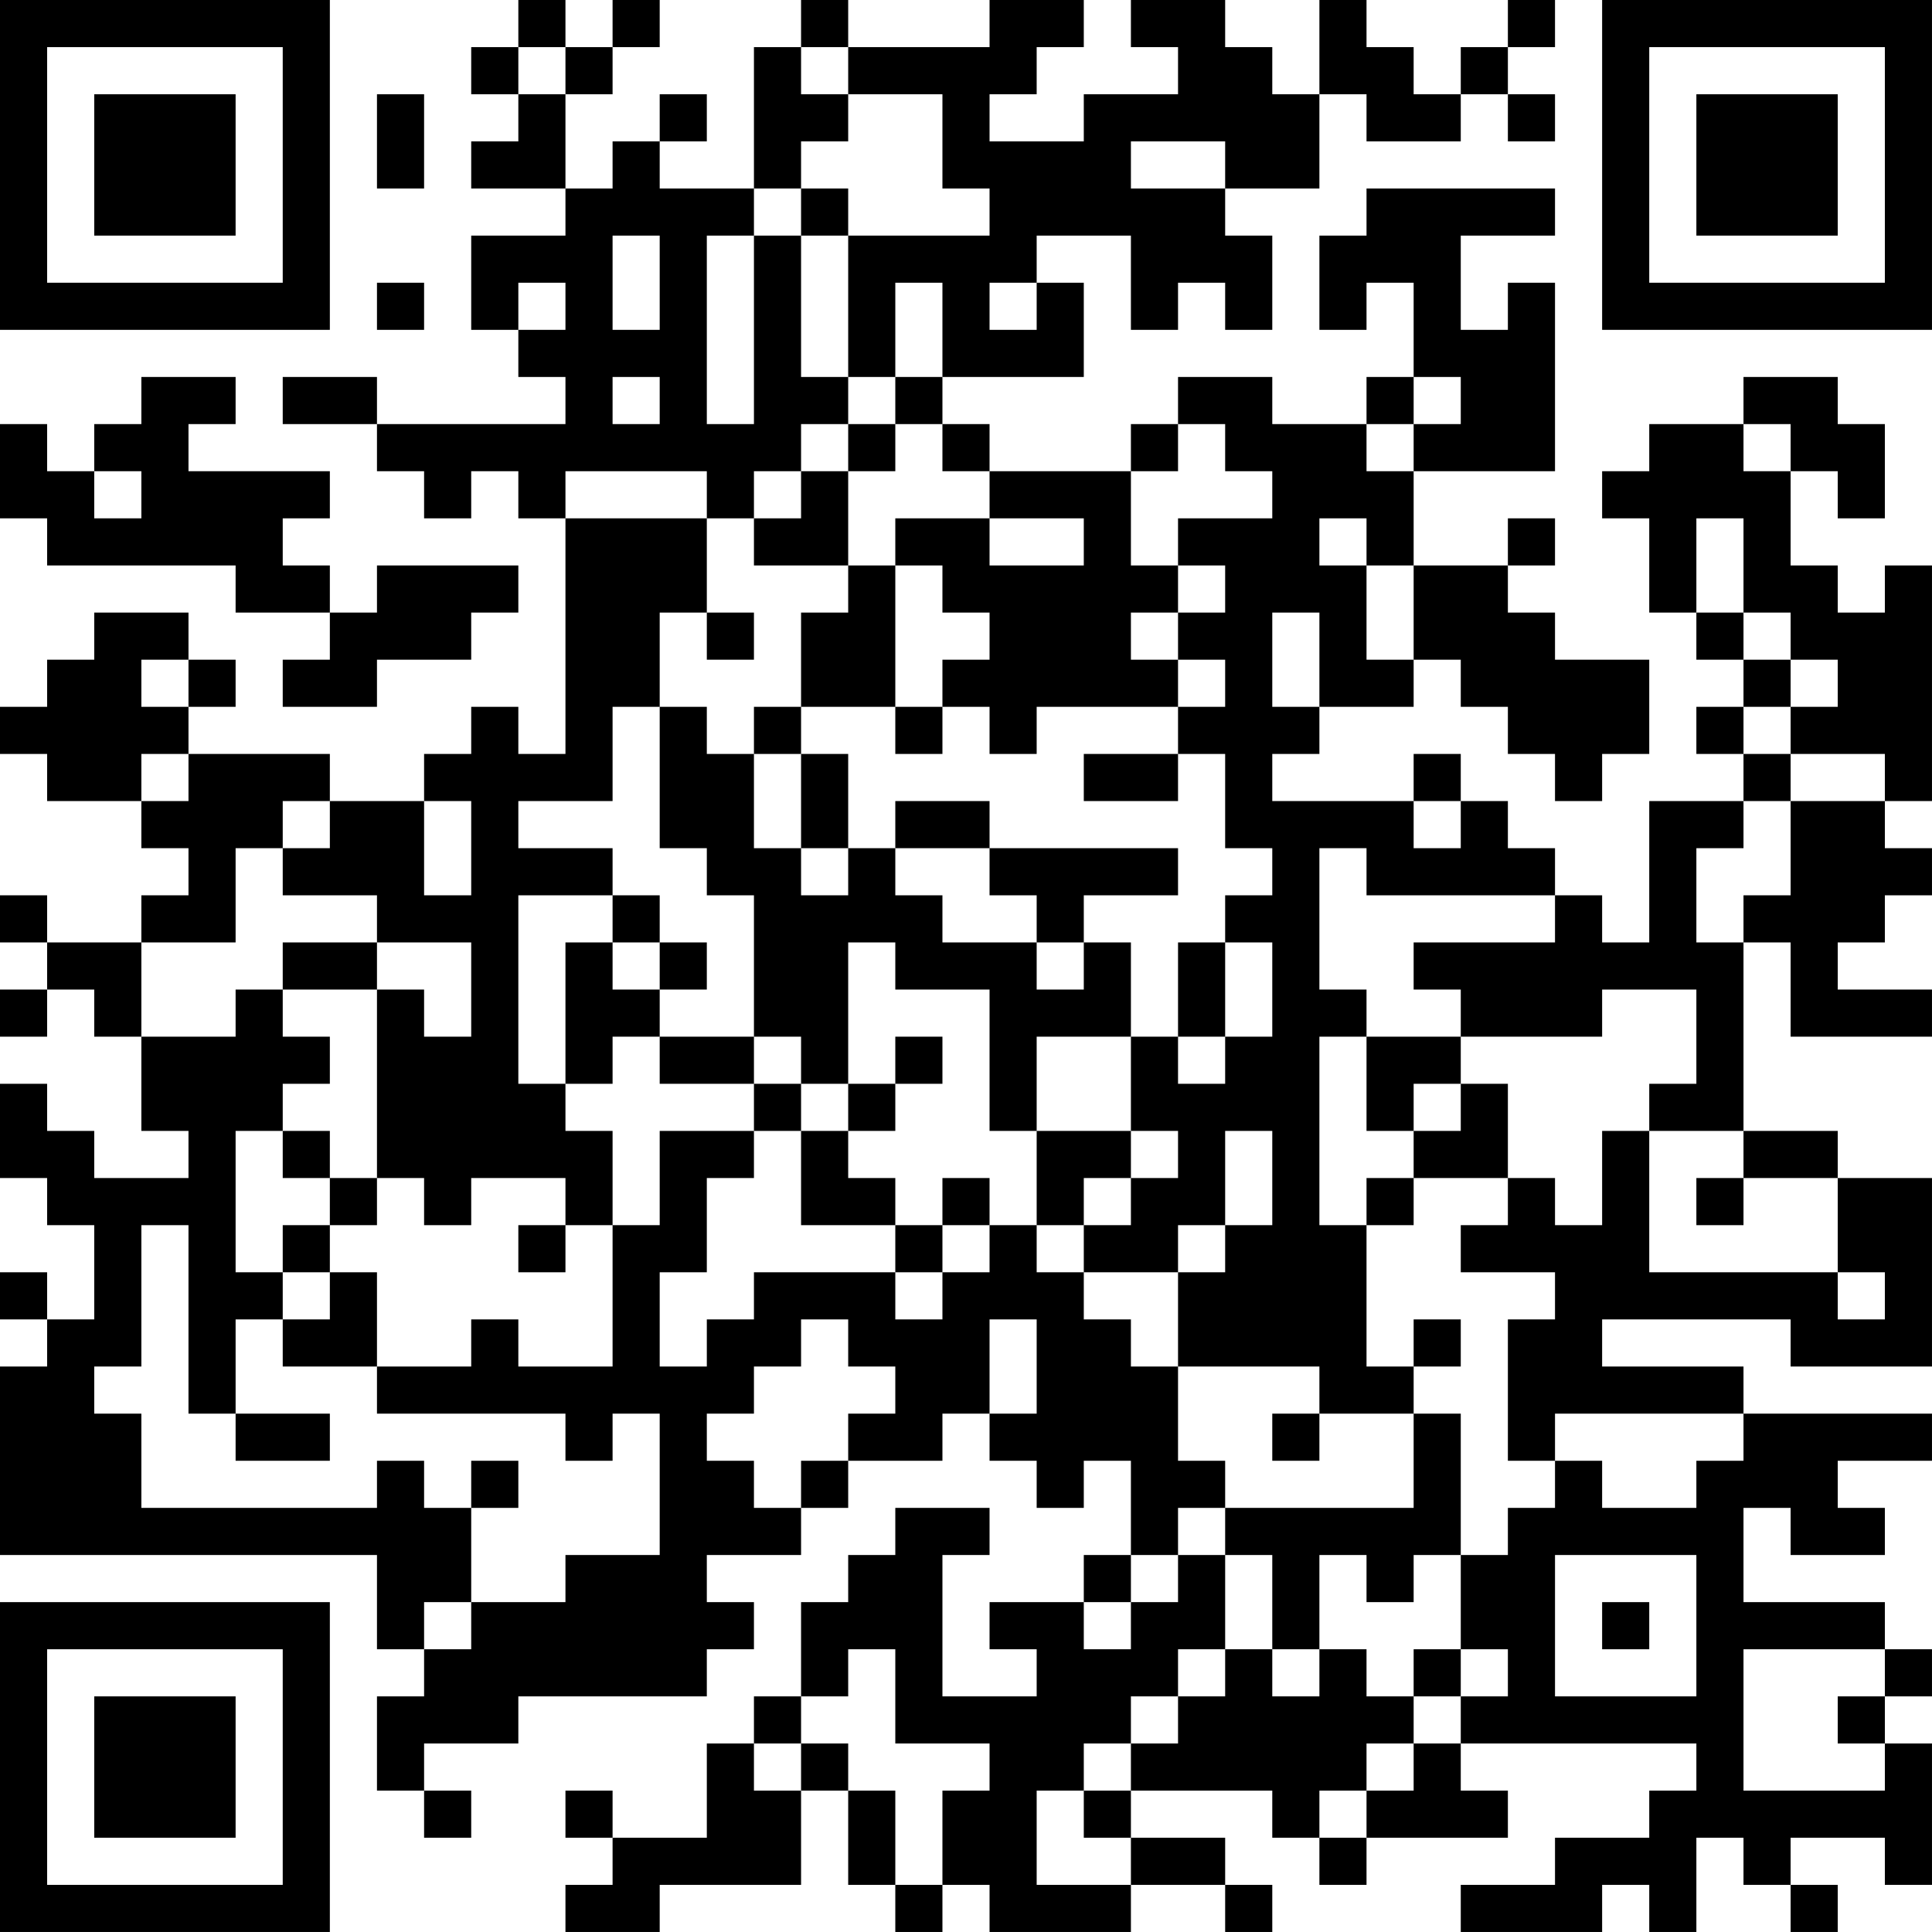 <?xml version="1.0" encoding="UTF-8"?>
<svg xmlns="http://www.w3.org/2000/svg" version="1.1" width="200" height="200" viewBox="0 0 200 200"><rect x="0" y="0" width="200" height="200" fill="#ffffff"/><g transform="scale(4.878)"><g transform="translate(0,0)"><path fill-rule="evenodd" d="M11 0L11 1L10 1L10 2L11 2L11 3L10 3L10 4L12 4L12 5L10 5L10 7L11 7L11 8L12 8L12 9L8 9L8 8L6 8L6 9L8 9L8 10L9 10L9 11L10 11L10 10L11 10L11 11L12 11L12 16L11 16L11 15L10 15L10 16L9 16L9 17L7 17L7 16L4 16L4 15L5 15L5 14L4 14L4 13L2 13L2 14L1 14L1 15L0 15L0 16L1 16L1 17L3 17L3 18L4 18L4 19L3 19L3 20L1 20L1 19L0 19L0 20L1 20L1 21L0 21L0 22L1 22L1 21L2 21L2 22L3 22L3 24L4 24L4 25L2 25L2 24L1 24L1 23L0 23L0 25L1 25L1 26L2 26L2 28L1 28L1 27L0 27L0 28L1 28L1 29L0 29L0 33L8 33L8 35L9 35L9 36L8 36L8 38L9 38L9 39L10 39L10 38L9 38L9 37L11 37L11 36L15 36L15 35L16 35L16 34L15 34L15 33L17 33L17 32L18 32L18 31L20 31L20 30L21 30L21 31L22 31L22 32L23 32L23 31L24 31L24 33L23 33L23 34L21 34L21 35L22 35L22 36L20 36L20 33L21 33L21 32L19 32L19 33L18 33L18 34L17 34L17 36L16 36L16 37L15 37L15 39L13 39L13 38L12 38L12 39L13 39L13 40L12 40L12 41L14 41L14 40L17 40L17 38L18 38L18 40L19 40L19 41L20 41L20 40L21 40L21 41L24 41L24 40L26 40L26 41L27 41L27 40L26 40L26 39L24 39L24 38L27 38L27 39L28 39L28 40L29 40L29 39L32 39L32 38L31 38L31 37L36 37L36 38L35 38L35 39L33 39L33 40L31 40L31 41L34 41L34 40L35 40L35 41L36 41L36 39L37 39L37 40L38 40L38 41L39 41L39 40L38 40L38 39L40 39L40 40L41 40L41 37L40 37L40 36L41 36L41 35L40 35L40 34L37 34L37 32L38 32L38 33L40 33L40 32L39 32L39 31L41 31L41 30L37 30L37 29L34 29L34 28L38 28L38 29L41 29L41 25L39 25L39 24L37 24L37 20L38 20L38 22L41 22L41 21L39 21L39 20L40 20L40 19L41 19L41 18L40 18L40 17L41 17L41 12L40 12L40 13L39 13L39 12L38 12L38 10L39 10L39 11L40 11L40 9L39 9L39 8L37 8L37 9L35 9L35 10L34 10L34 11L35 11L35 13L36 13L36 14L37 14L37 15L36 15L36 16L37 16L37 17L35 17L35 20L34 20L34 19L33 19L33 18L32 18L32 17L31 17L31 16L30 16L30 17L27 17L27 16L28 16L28 15L30 15L30 14L31 14L31 15L32 15L32 16L33 16L33 17L34 17L34 16L35 16L35 14L33 14L33 13L32 13L32 12L33 12L33 11L32 11L32 12L30 12L30 10L33 10L33 6L32 6L32 7L31 7L31 5L33 5L33 4L29 4L29 5L28 5L28 7L29 7L29 6L30 6L30 8L29 8L29 9L27 9L27 8L25 8L25 9L24 9L24 10L21 10L21 9L20 9L20 8L23 8L23 6L22 6L22 5L24 5L24 7L25 7L25 6L26 6L26 7L27 7L27 5L26 5L26 4L28 4L28 2L29 2L29 3L31 3L31 2L32 2L32 3L33 3L33 2L32 2L32 1L33 1L33 0L32 0L32 1L31 1L31 2L30 2L30 1L29 1L29 0L28 0L28 2L27 2L27 1L26 1L26 0L24 0L24 1L25 1L25 2L23 2L23 3L21 3L21 2L22 2L22 1L23 1L23 0L21 0L21 1L18 1L18 0L17 0L17 1L16 1L16 4L14 4L14 3L15 3L15 2L14 2L14 3L13 3L13 4L12 4L12 2L13 2L13 1L14 1L14 0L13 0L13 1L12 1L12 0ZM11 1L11 2L12 2L12 1ZM17 1L17 2L18 2L18 3L17 3L17 4L16 4L16 5L15 5L15 9L16 9L16 5L17 5L17 8L18 8L18 9L17 9L17 10L16 10L16 11L15 11L15 10L12 10L12 11L15 11L15 13L14 13L14 15L13 15L13 17L11 17L11 18L13 18L13 19L11 19L11 23L12 23L12 24L13 24L13 26L12 26L12 25L10 25L10 26L9 26L9 25L8 25L8 21L9 21L9 22L10 22L10 20L8 20L8 19L6 19L6 18L7 18L7 17L6 17L6 18L5 18L5 20L3 20L3 22L5 22L5 21L6 21L6 22L7 22L7 23L6 23L6 24L5 24L5 27L6 27L6 28L5 28L5 30L4 30L4 26L3 26L3 29L2 29L2 30L3 30L3 32L8 32L8 31L9 31L9 32L10 32L10 34L9 34L9 35L10 35L10 34L12 34L12 33L14 33L14 30L13 30L13 31L12 31L12 30L8 30L8 29L10 29L10 28L11 28L11 29L13 29L13 26L14 26L14 24L16 24L16 25L15 25L15 27L14 27L14 29L15 29L15 28L16 28L16 27L19 27L19 28L20 28L20 27L21 27L21 26L22 26L22 27L23 27L23 28L24 28L24 29L25 29L25 31L26 31L26 32L25 32L25 33L24 33L24 34L23 34L23 35L24 35L24 34L25 34L25 33L26 33L26 35L25 35L25 36L24 36L24 37L23 37L23 38L22 38L22 40L24 40L24 39L23 39L23 38L24 38L24 37L25 37L25 36L26 36L26 35L27 35L27 36L28 36L28 35L29 35L29 36L30 36L30 37L29 37L29 38L28 38L28 39L29 39L29 38L30 38L30 37L31 37L31 36L32 36L32 35L31 35L31 33L32 33L32 32L33 32L33 31L34 31L34 32L36 32L36 31L37 31L37 30L33 30L33 31L32 31L32 28L33 28L33 27L31 27L31 26L32 26L32 25L33 25L33 26L34 26L34 24L35 24L35 27L39 27L39 28L40 28L40 27L39 27L39 25L37 25L37 24L35 24L35 23L36 23L36 21L34 21L34 22L31 22L31 21L30 21L30 20L33 20L33 19L29 19L29 18L28 18L28 21L29 21L29 22L28 22L28 26L29 26L29 29L30 29L30 30L28 30L28 29L25 29L25 27L26 27L26 26L27 26L27 24L26 24L26 26L25 26L25 27L23 27L23 26L24 26L24 25L25 25L25 24L24 24L24 22L25 22L25 23L26 23L26 22L27 22L27 20L26 20L26 19L27 19L27 18L26 18L26 16L25 16L25 15L26 15L26 14L25 14L25 13L26 13L26 12L25 12L25 11L27 11L27 10L26 10L26 9L25 9L25 10L24 10L24 12L25 12L25 13L24 13L24 14L25 14L25 15L22 15L22 16L21 16L21 15L20 15L20 14L21 14L21 13L20 13L20 12L19 12L19 11L21 11L21 12L23 12L23 11L21 11L21 10L20 10L20 9L19 9L19 8L20 8L20 6L19 6L19 8L18 8L18 5L21 5L21 4L20 4L20 2L18 2L18 1ZM8 2L8 4L9 4L9 2ZM24 3L24 4L26 4L26 3ZM17 4L17 5L18 5L18 4ZM13 5L13 7L14 7L14 5ZM8 6L8 7L9 7L9 6ZM11 6L11 7L12 7L12 6ZM21 6L21 7L22 7L22 6ZM3 8L3 9L2 9L2 10L1 10L1 9L0 9L0 11L1 11L1 12L5 12L5 13L7 13L7 14L6 14L6 15L8 15L8 14L10 14L10 13L11 13L11 12L8 12L8 13L7 13L7 12L6 12L6 11L7 11L7 10L4 10L4 9L5 9L5 8ZM13 8L13 9L14 9L14 8ZM30 8L30 9L29 9L29 10L30 10L30 9L31 9L31 8ZM18 9L18 10L17 10L17 11L16 11L16 12L18 12L18 13L17 13L17 15L16 15L16 16L15 16L15 15L14 15L14 18L15 18L15 19L16 19L16 22L14 22L14 21L15 21L15 20L14 20L14 19L13 19L13 20L12 20L12 23L13 23L13 22L14 22L14 23L16 23L16 24L17 24L17 26L19 26L19 27L20 27L20 26L21 26L21 25L20 25L20 26L19 26L19 25L18 25L18 24L19 24L19 23L20 23L20 22L19 22L19 23L18 23L18 20L19 20L19 21L21 21L21 24L22 24L22 26L23 26L23 25L24 25L24 24L22 24L22 22L24 22L24 20L23 20L23 19L25 19L25 18L21 18L21 17L19 17L19 18L18 18L18 16L17 16L17 15L19 15L19 16L20 16L20 15L19 15L19 12L18 12L18 10L19 10L19 9ZM37 9L37 10L38 10L38 9ZM2 10L2 11L3 11L3 10ZM28 11L28 12L29 12L29 14L30 14L30 12L29 12L29 11ZM36 11L36 13L37 13L37 14L38 14L38 15L37 15L37 16L38 16L38 17L37 17L37 18L36 18L36 20L37 20L37 19L38 19L38 17L40 17L40 16L38 16L38 15L39 15L39 14L38 14L38 13L37 13L37 11ZM15 13L15 14L16 14L16 13ZM27 13L27 15L28 15L28 13ZM3 14L3 15L4 15L4 14ZM3 16L3 17L4 17L4 16ZM16 16L16 18L17 18L17 19L18 19L18 18L17 18L17 16ZM23 16L23 17L25 17L25 16ZM9 17L9 19L10 19L10 17ZM30 17L30 18L31 18L31 17ZM19 18L19 19L20 19L20 20L22 20L22 21L23 21L23 20L22 20L22 19L21 19L21 18ZM6 20L6 21L8 21L8 20ZM13 20L13 21L14 21L14 20ZM25 20L25 22L26 22L26 20ZM16 22L16 23L17 23L17 24L18 24L18 23L17 23L17 22ZM29 22L29 24L30 24L30 25L29 25L29 26L30 26L30 25L32 25L32 23L31 23L31 22ZM30 23L30 24L31 24L31 23ZM6 24L6 25L7 25L7 26L6 26L6 27L7 27L7 28L6 28L6 29L8 29L8 27L7 27L7 26L8 26L8 25L7 25L7 24ZM36 25L36 26L37 26L37 25ZM11 26L11 27L12 27L12 26ZM17 28L17 29L16 29L16 30L15 30L15 31L16 31L16 32L17 32L17 31L18 31L18 30L19 30L19 29L18 29L18 28ZM21 28L21 30L22 30L22 28ZM30 28L30 29L31 29L31 28ZM5 30L5 31L7 31L7 30ZM27 30L27 31L28 31L28 30ZM30 30L30 32L26 32L26 33L27 33L27 35L28 35L28 33L29 33L29 34L30 34L30 33L31 33L31 30ZM10 31L10 32L11 32L11 31ZM33 33L33 36L36 36L36 33ZM34 34L34 35L35 35L35 34ZM18 35L18 36L17 36L17 37L16 37L16 38L17 38L17 37L18 37L18 38L19 38L19 40L20 40L20 38L21 38L21 37L19 37L19 35ZM30 35L30 36L31 36L31 35ZM37 35L37 38L40 38L40 37L39 37L39 36L40 36L40 35ZM0 0L0 7L7 7L7 0ZM1 1L1 6L6 6L6 1ZM2 2L2 5L5 5L5 2ZM34 0L34 7L41 7L41 0ZM35 1L35 6L40 6L40 1ZM36 2L36 5L39 5L39 2ZM0 34L0 41L7 41L7 34ZM1 35L1 40L6 40L6 35ZM2 36L2 39L5 39L5 36Z" fill="#000000"/></g></g></svg>
